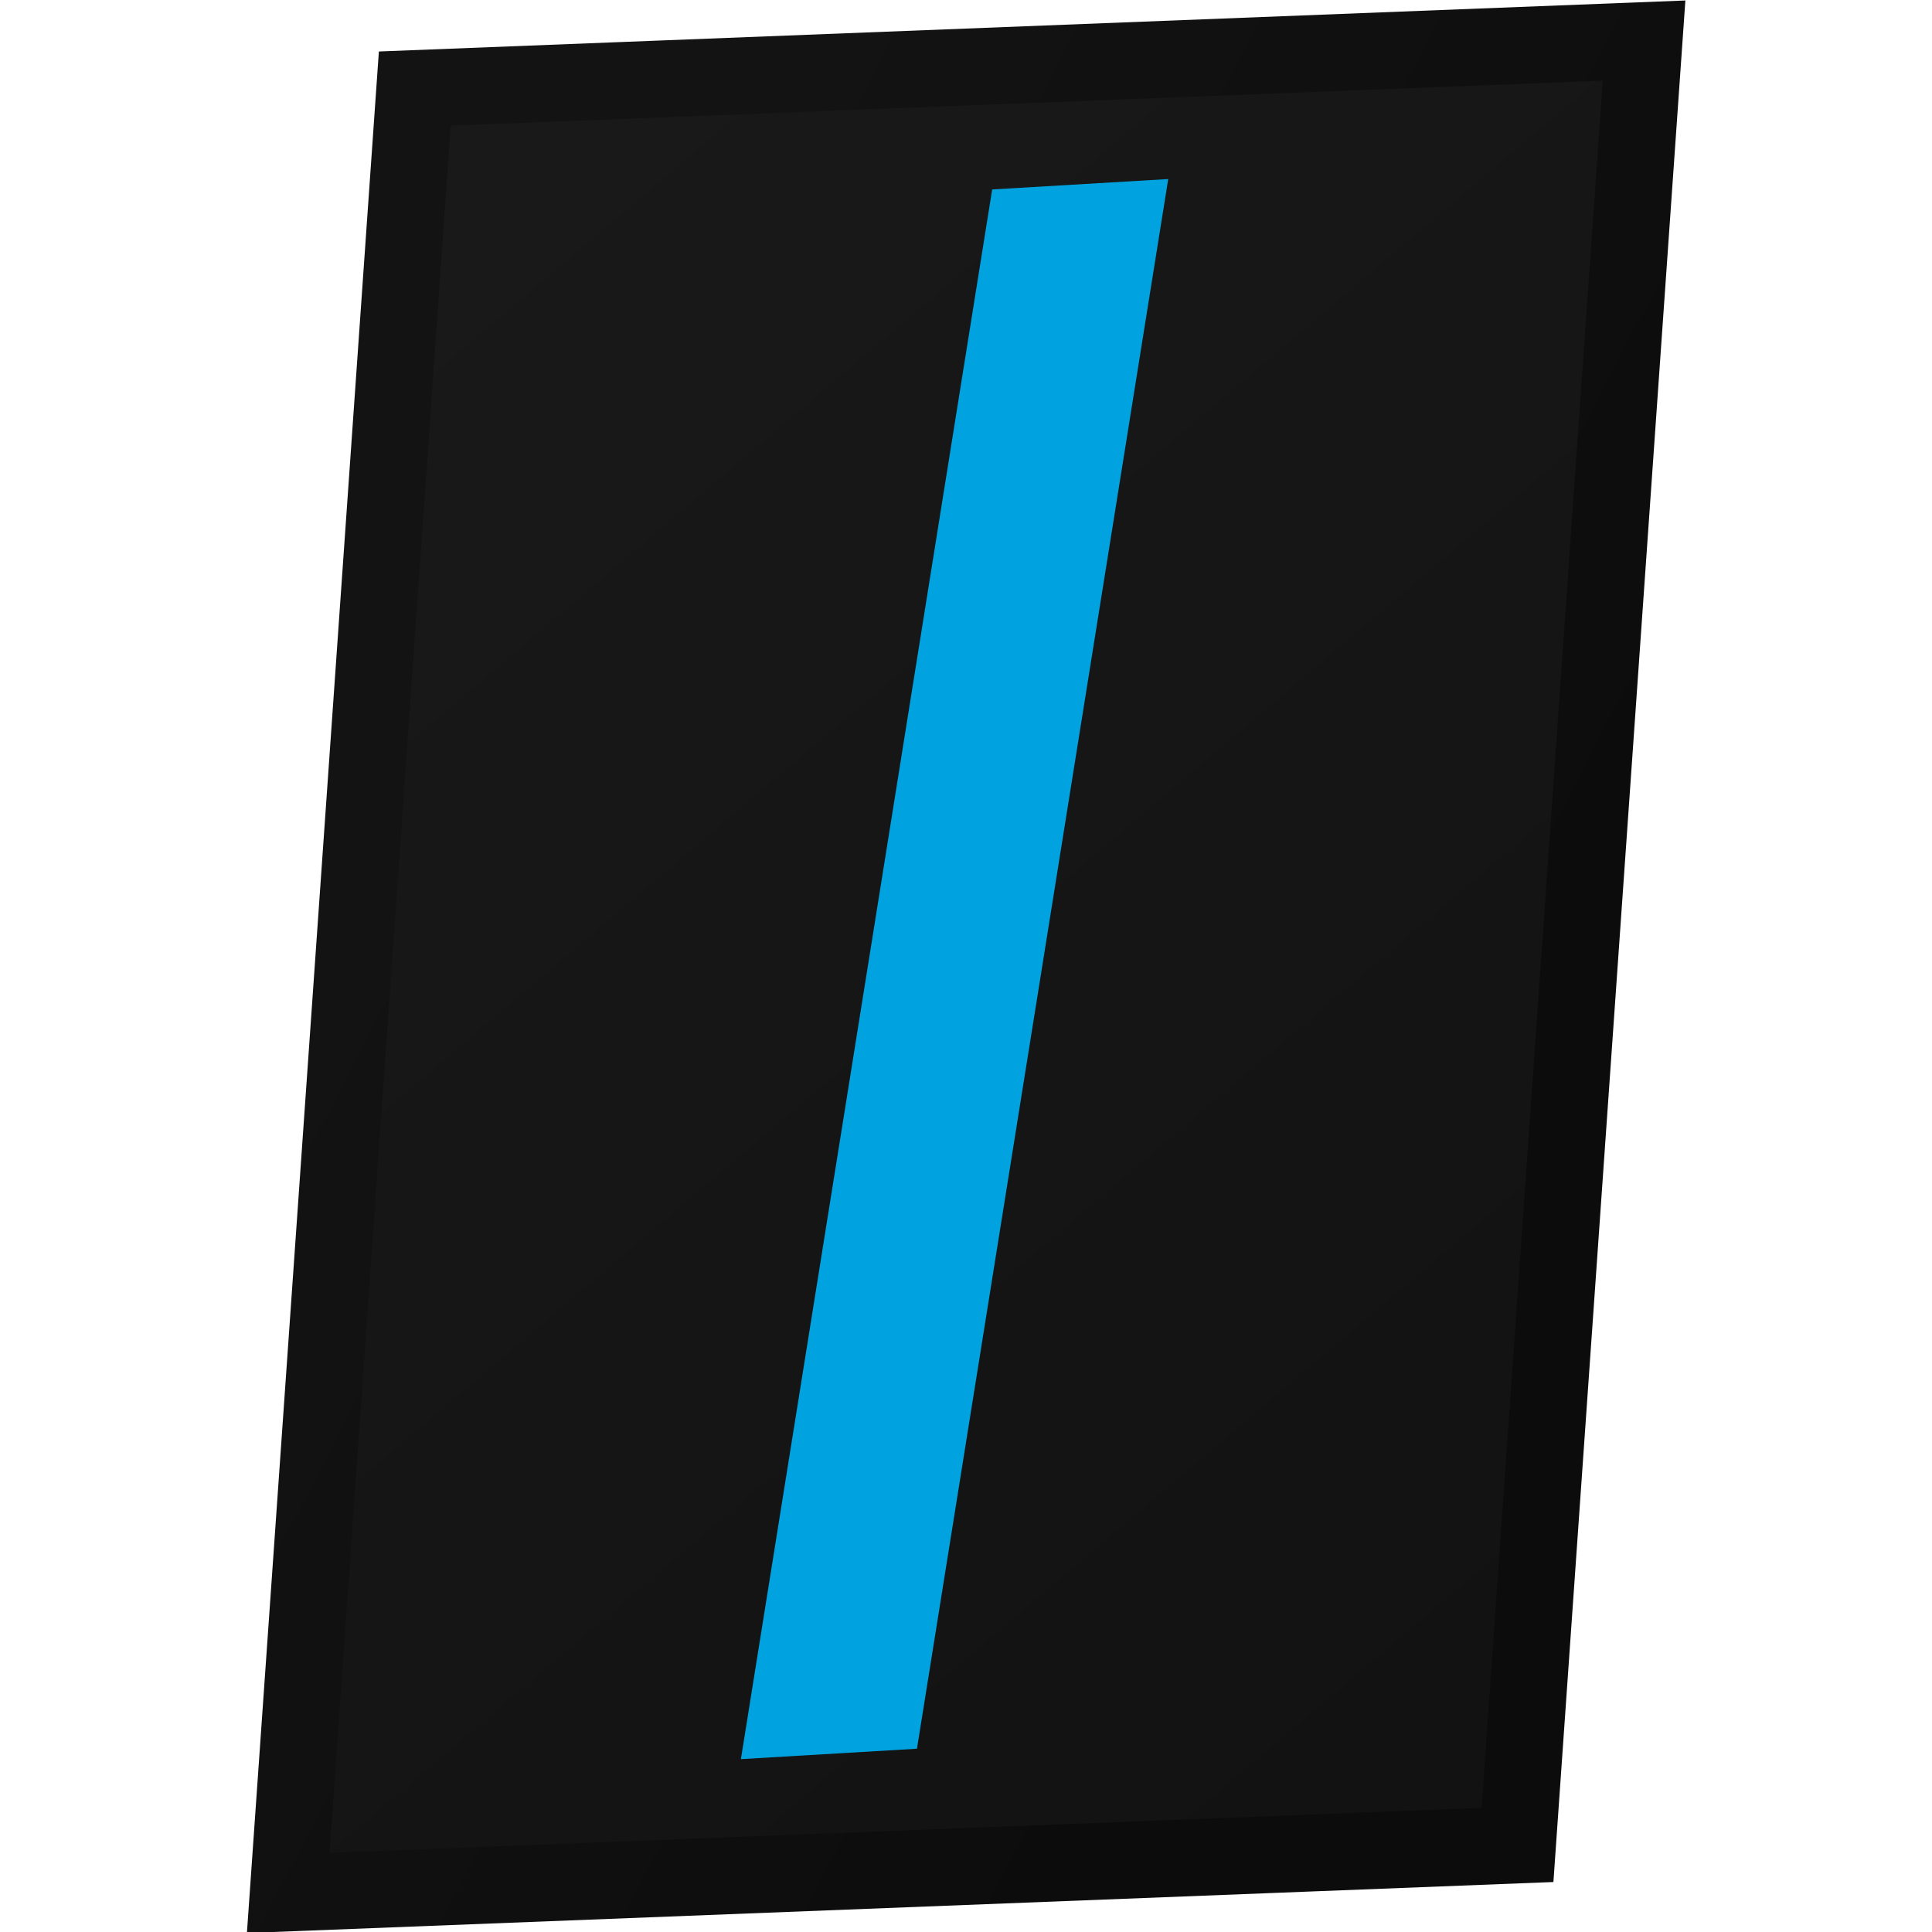 <?xml version="1.0" encoding="UTF-8" standalone="no"?>
<!-- Created with Inkscape (http://www.inkscape.org/) -->

<svg
   width="48"
   height="48"
   viewBox="0 0 48 48"
   version="1.1"
   id="svg5"
   inkscape:version="1.2.2 (b0a8486541, 2022-12-01)"
   sodipodi:docname="diamond-1.svg"
   xmlns:inkscape="http://www.inkscape.org/namespaces/inkscape"
   xmlns:sodipodi="http://sodipodi.sourceforge.net/DTD/sodipodi-0.dtd"
   xmlns:xlink="http://www.w3.org/1999/xlink"
   xmlns="http://www.w3.org/2000/svg"
   xmlns:svg="http://www.w3.org/2000/svg">
  <sodipodi:namedview
     id="namedview7"
     pagecolor="#505050"
     bordercolor="#eeeeee"
     borderopacity="1"
     inkscape:showpageshadow="0"
     inkscape:pageopacity="0"
     inkscape:pagecheckerboard="0"
     inkscape:deskcolor="#505050"
     inkscape:document-units="px"
     showgrid="false"
     inkscape:zoom="11.208333"
     inkscape:cx="24.000001"
     inkscape:cy="22.70632"
     inkscape:window-width="1920"
     inkscape:window-height="1052"
     inkscape:window-x="0"
     inkscape:window-y="0"
     inkscape:window-maximized="1"
     inkscape:current-layer="layer1" />
  <defs
     id="defs2">
    <linearGradient
       inkscape:collect="always"
       id="linearGradient1080">
      <stop
         style="stop-color:#131313;stop-opacity:1;"
         offset="0"
         id="stop1076" />
      <stop
         style="stop-color:#0c0c0c;stop-opacity:1;"
         offset="1"
         id="stop1078" />
    </linearGradient>
    <linearGradient
       inkscape:collect="always"
       id="linearGradient817">
      <stop
         style="stop-color:#191919;stop-opacity:1;"
         offset="0"
         id="stop813" />
      <stop
         style="stop-color:#121212;stop-opacity:1;"
         offset="1"
         id="stop815" />
    </linearGradient>
    <linearGradient
       inkscape:collect="always"
       xlink:href="#linearGradient817"
       id="linearGradient819"
       x1="14.123"
       y1="8.454"
       x2="38.876"
       y2="37.323"
       gradientUnits="userSpaceOnUse"
       gradientTransform="matrix(1.277,0,0,1.285,-5.595,-6.541)" />
    <linearGradient
       inkscape:collect="always"
       xlink:href="#linearGradient1080"
       id="linearGradient1082"
       x1="16.08"
       y1="15.067"
       x2="36.545"
       y2="24.61"
       gradientUnits="userSpaceOnUse"
       gradientTransform="matrix(1.277,0,0,1.285,-5.595,-6.541)" />
  </defs>
  <g
     inkscape:label="Layer 1"
     inkscape:groupmode="layer"
     id="layer1">
    <rect
       style="fill:url(#linearGradient819);fill-opacity:1;stroke:url(#linearGradient1082);stroke-width:1.921;stroke-dasharray:none"
       id="rect234"
       width="30.571"
       height="44.919"
       x="10.499"
       y="2.615"
       transform="matrix(0.999,-0.039,-0.07,0.998,0,0)" />
    <rect
       style="fill:#00a3df;fill-opacity:1;stroke:none;stroke-width:1.922;stroke-dasharray:none"
       id="rect3371"
       width="39.512"
       height="4.383"
       x="6.305"
       y="-30.081"
       transform="matrix(-0.158,0.987,-0.998,0.059,0,0)" />
  </g>
</svg>
